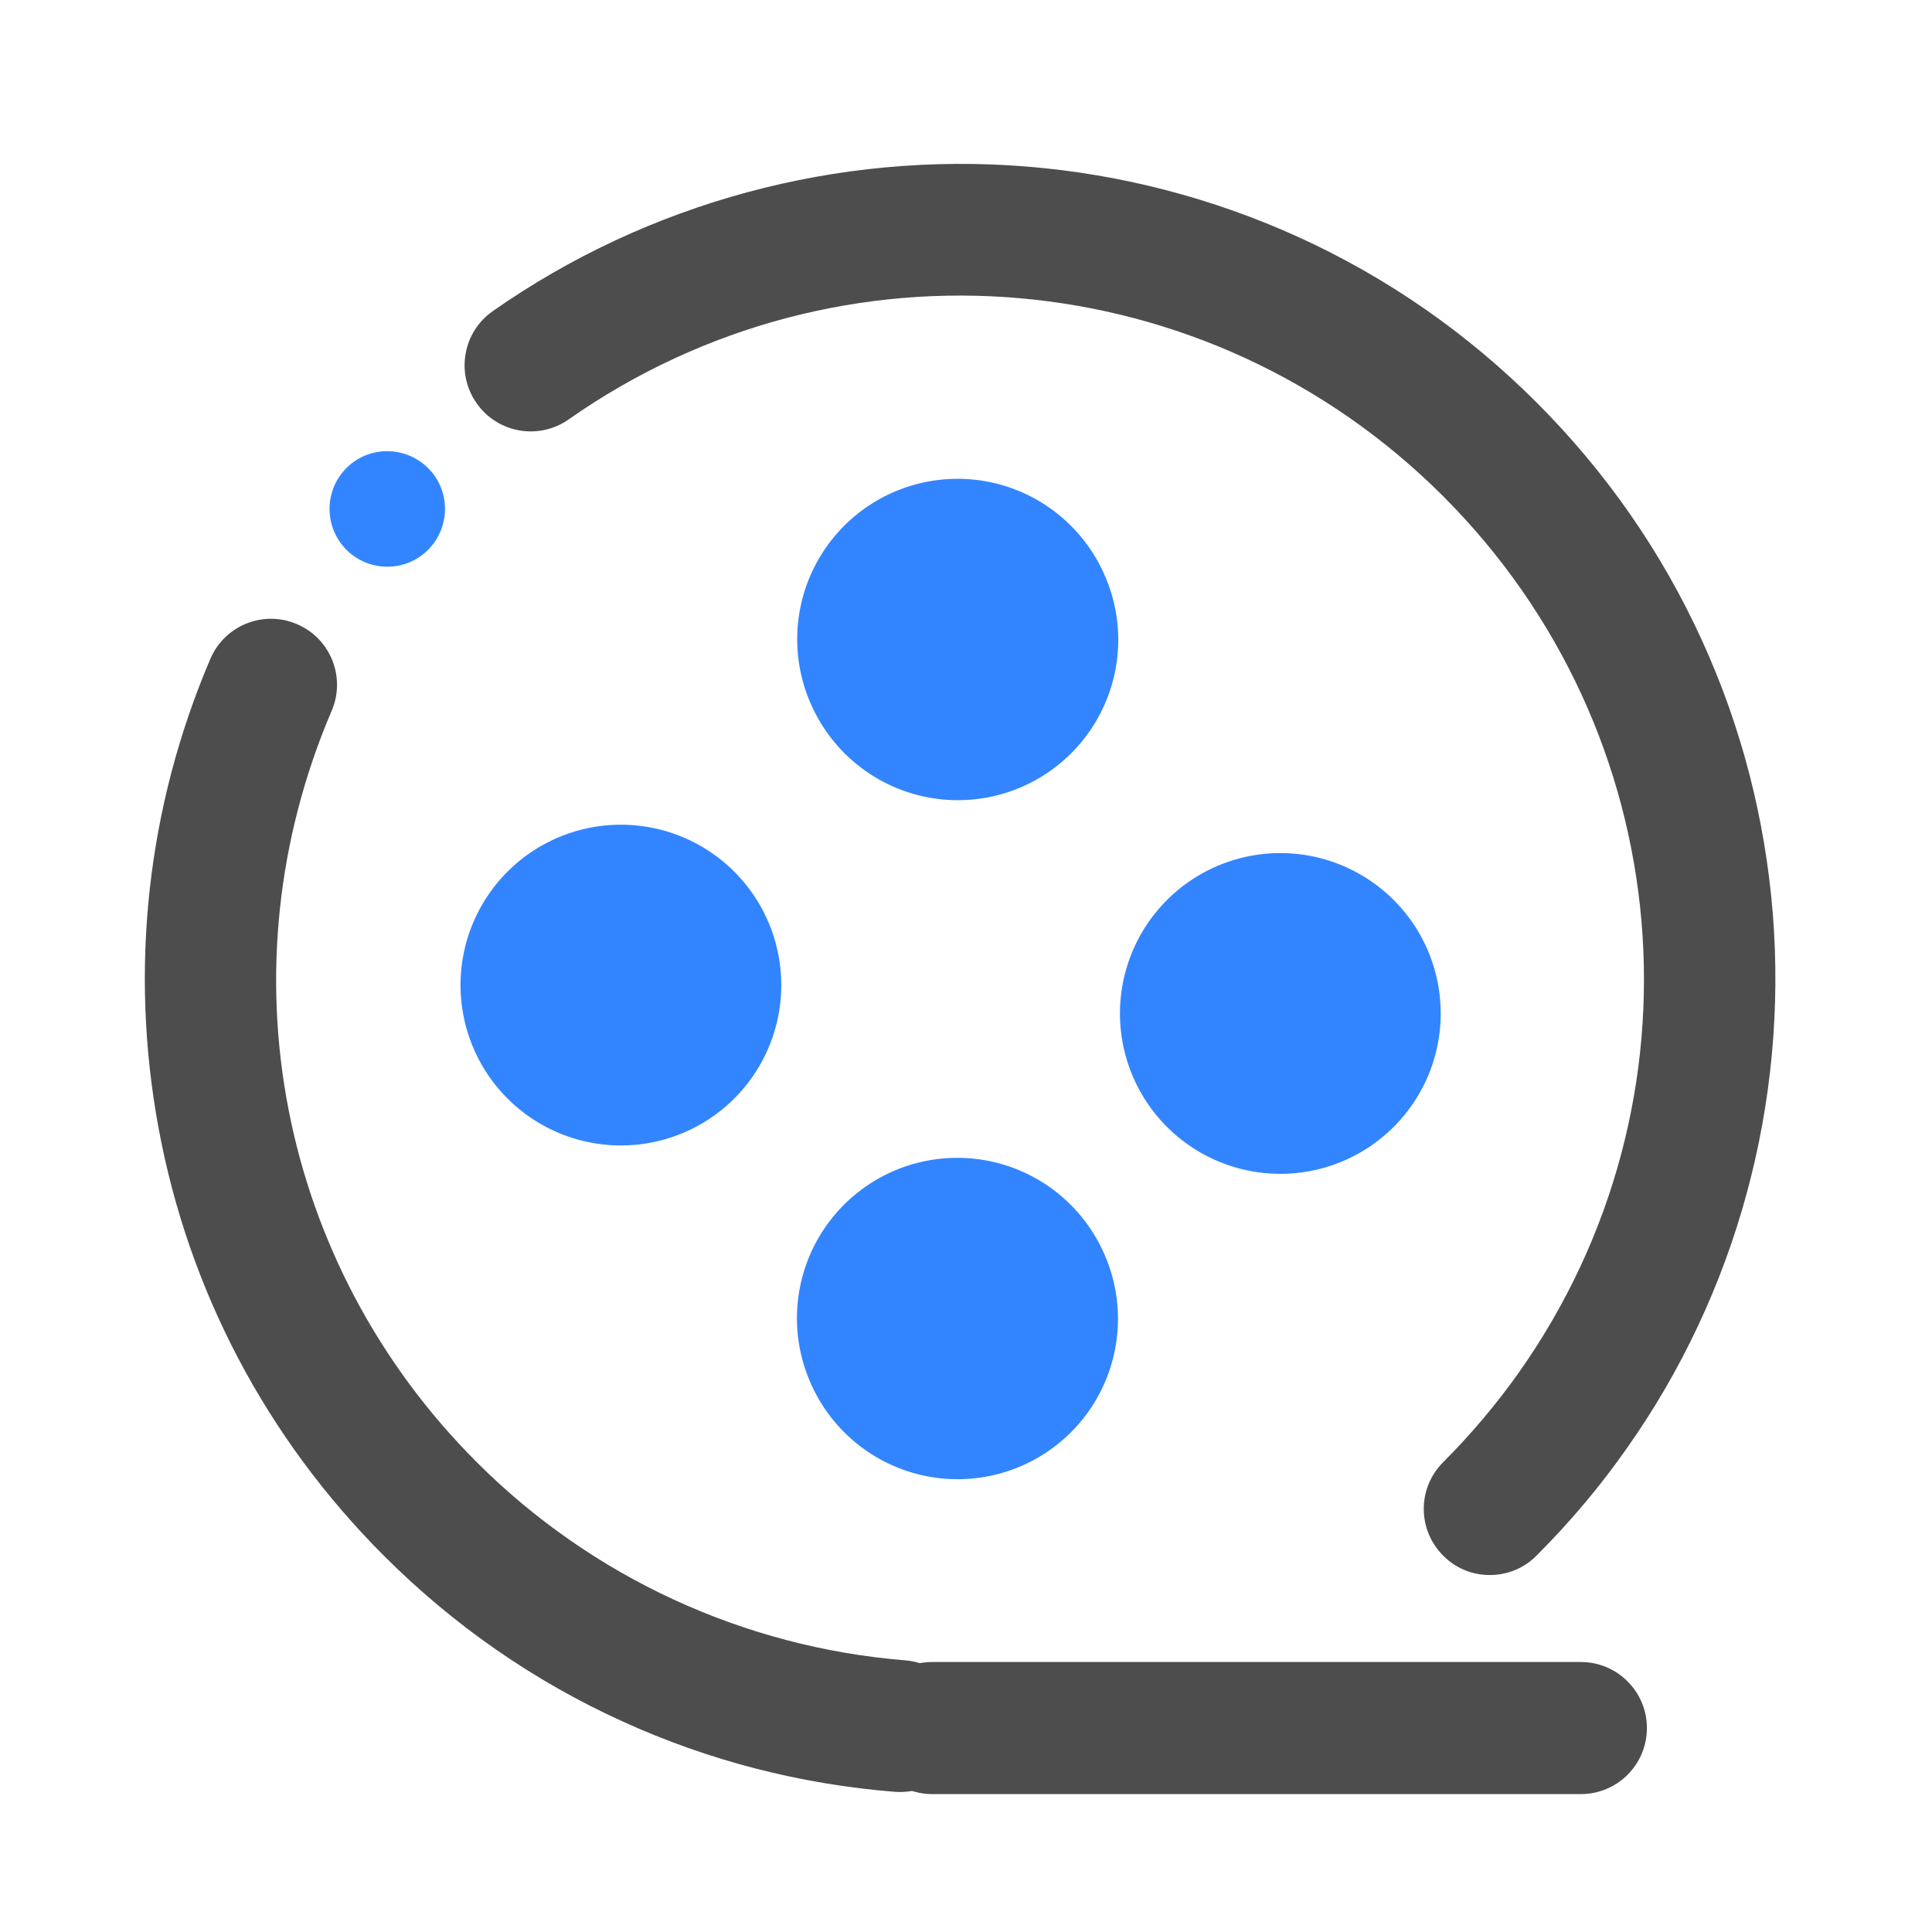 <?xml version="1.0" standalone="no"?><!DOCTYPE svg PUBLIC "-//W3C//DTD SVG 1.1//EN" "http://www.w3.org/Graphics/SVG/1.1/DTD/svg11.dtd"><svg t="1632575894451" class="icon" viewBox="0 0 1024 1024" version="1.1" xmlns="http://www.w3.org/2000/svg" p-id="24963" xmlns:xlink="http://www.w3.org/1999/xlink" width="200" height="200"><defs><style type="text/css"></style></defs><path d="M477.1 949.8c-0.9 0-1.9 0-2.8-0.1-50.1-4-98.6-16.5-144.1-37.2-47.2-21.4-89.8-51-126.7-87.9C141.2 762.3 99.9 683.9 84 597.7c-15.5-84.2-6-170.1 27.5-248.5 7.6-17.8 28.2-26 45.9-18.4 17.8 7.6 26 28.2 18.4 45.9-58.5 136.8-28.3 293.2 77 398.4 60.8 60.8 141.4 98 226.9 104.9 19.3 1.5 33.6 18.4 32.1 37.7-1.4 18.2-16.7 32.1-34.7 32.1zM789.6 834.8c-9 0-17.9-3.4-24.7-10.3-13.7-13.7-13.7-35.8 0-49.5 14.7-14.7 28.2-30.7 40.1-47.5C906.8 583.4 889.9 388 764.9 263c-124.6-124.6-319.5-141.7-463.5-40.7-15.8 11.1-37.7 7.3-48.8-8.6-11.1-15.8-7.3-37.7 8.6-48.8 82.2-57.6 182.8-84.8 283.3-76.6 49.9 4.1 98.2 16.7 143.6 37.3 47 21.4 89.5 50.9 126.3 87.7 36.9 36.9 66.5 79.5 87.9 126.6 20.7 45.5 33.2 93.9 37.3 144 8.1 100.8-19.3 201.6-77.4 283.8-14.2 20.3-30.3 39.3-47.8 56.8-6.8 6.9-15.8 10.3-24.8 10.3z" fill="#4D4D4D" p-id="24964"></path><path d="M430.482 374.664a85 85 0 1 0 154.262-71.436 85 85 0 1 0-154.262 71.436Z" fill="#3285FF" p-id="24965"></path><path d="M430.34 734.561a85 85 0 1 0 154.262-71.436 85 85 0 1 0-154.262 71.436Z" fill="#3285FF" p-id="24966"></path><path d="M250.409 554.28a85 85 0 1 0 157.358-64.332 85 85 0 1 0-157.358 64.332Z" fill="#3285FF" p-id="24967"></path><path d="M599.928 569.318a85 85 0 1 0 157.358-64.332 85 85 0 1 0-157.358 64.332Z" fill="#3285FF" p-id="24968"></path><path d="M183.4 248.3c11.8-12.1 31.2-12.2 43.3-0.4 12.1 11.8 12.2 31.2 0.4 43.3-11.8 12.1-31.2 12.2-43.3 0.4-12-11.9-12.2-31.3-0.4-43.3" fill="#3285FF" p-id="24969"></path><path d="M837.9 950.9H494.1c-19.3 0-35-15.7-35-35s15.7-35 35-35h343.8c19.3 0 35 15.7 35 35s-15.6 35-35 35z" fill="#4D4D4D" p-id="24970"></path></svg>